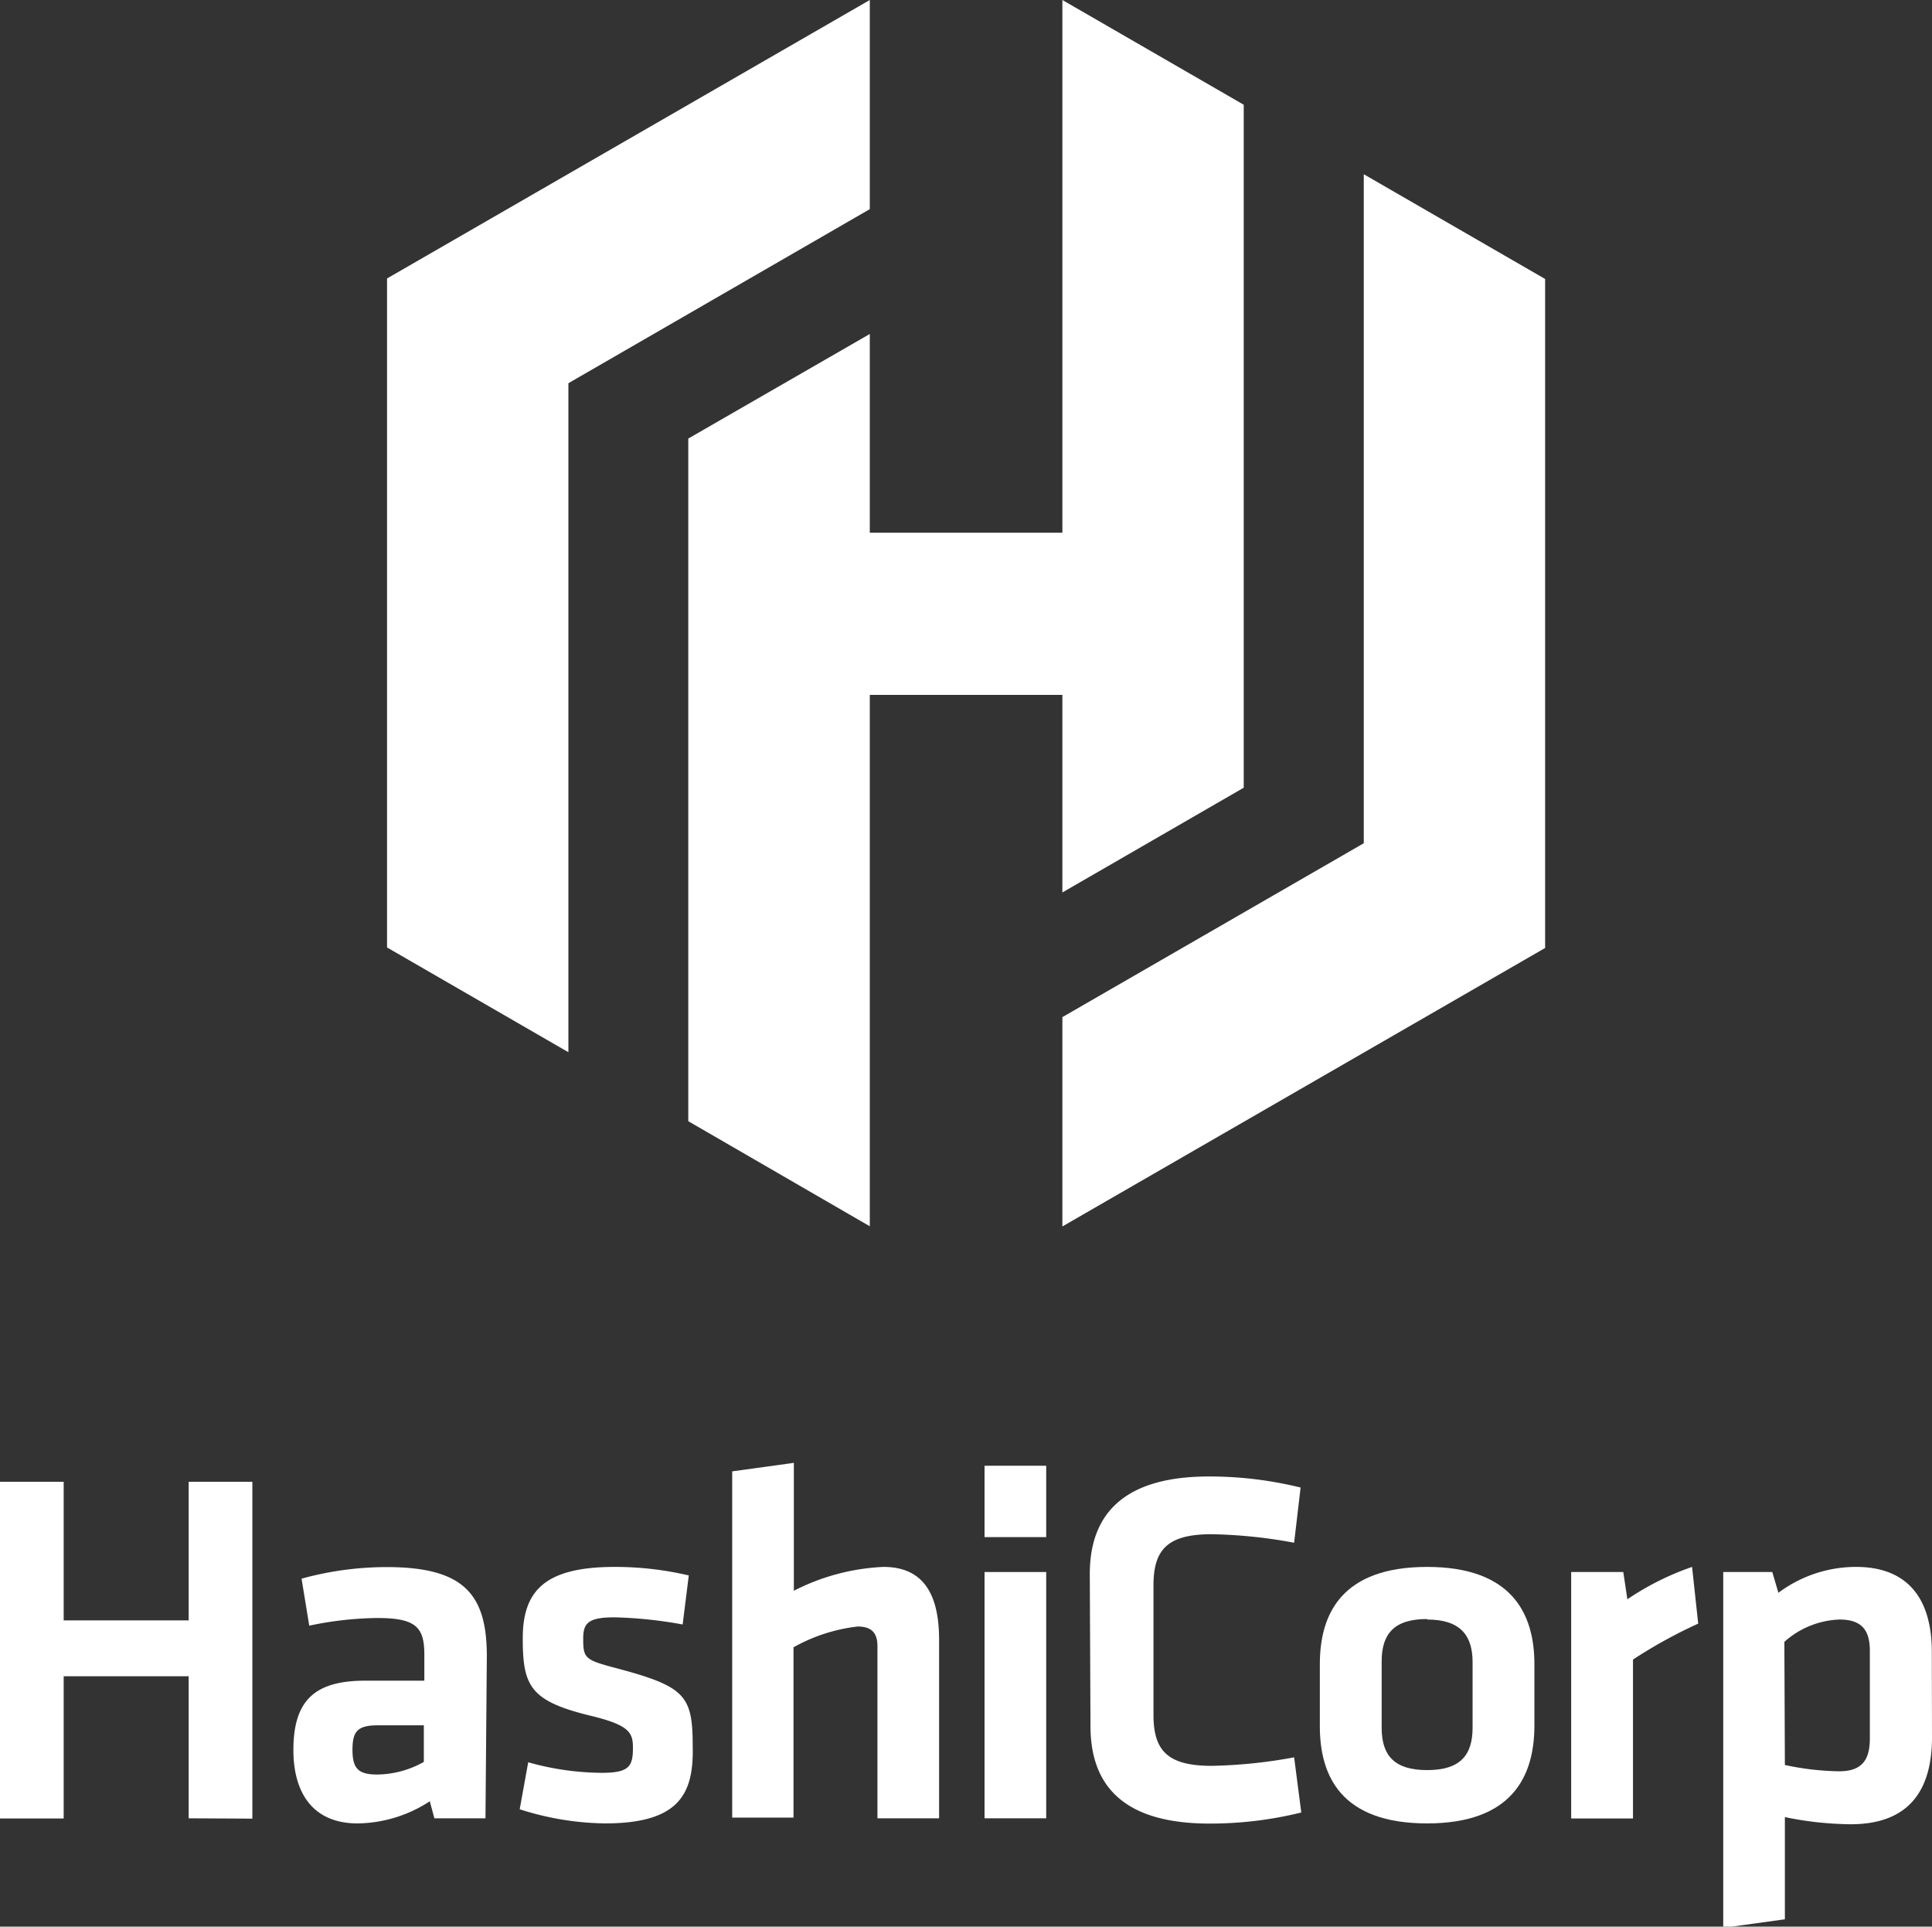 <svg xmlns="http://www.w3.org/2000/svg" viewBox="0 0 113.46 113.12">
    <rect x="0" y="0" width="113.46" height="113.12" fill="#333333" stroke="none"/>
    <title>VertAsset 1</title>
    <style>
        path {
            fill: white;
        }

        polygon {
            fill: white;
        }
    </style>

    <g id="Layer_2" data-name="Layer 2">
        <g id="Logo">
            <polygon points="51.08 0 22.73 16.35 22.73 16.37 22.73 55.63 33.38 61.78 33.38 22.5 51.08 12.28 51.08 0" />
            <polygon
                points="62.39 0 62.39 31.28 51.08 31.28 51.08 19.61 40.42 25.75 40.42 65.83 51.08 72 51.08 40.8 62.39 40.8 62.39 52.4 73.04 46.25 73.04 6.15 62.39 0" />
            <polygon
                points="62.39 72.01 90.74 55.66 90.74 55.64 90.74 16.38 80.09 10.23 80.09 49.51 62.39 59.72 62.39 72.01" />
            <path d="M11.08,106.76V98.42H3.74v8.35H0V87H3.74v8.14h7.34V87h3.74v19.78Z" />
            <path
                d="M28.51,106.76h-3l-.27-1A7.91,7.91,0,0,1,21,107.06c-2.64,0-3.77-1.81-3.77-4.31,0-2.94,1.28-4.07,4.22-4.07h3.47V97.17c0-1.6-.45-2.17-2.76-2.17a20.22,20.22,0,0,0-4,.45l-.45-2.76a18.87,18.87,0,0,1,5-.68c4.54,0,5.88,1.6,5.88,5.23Zm-3.62-5.46H22.21c-1.19,0-1.51.33-1.51,1.43s.33,1.46,1.46,1.46a5.7,5.7,0,0,0,2.73-.74Z" />
            <path
                d="M35.52,107.06a17,17,0,0,1-5-.83l.5-2.76a16.19,16.19,0,0,0,4.31.62c1.6,0,1.84-.36,1.84-1.46,0-.89-.18-1.34-2.52-1.9-3.53-.86-3.95-1.75-3.95-4.54S32,92,36.11,92a19,19,0,0,1,4.34.5l-.36,2.88a25.46,25.46,0,0,0-4-.42c-1.57,0-1.84.36-1.84,1.25,0,1.16.09,1.25,2,1.75,4,1.07,4.43,1.6,4.43,4.57C40.75,105.34,39.88,107.06,35.52,107.06Z" />
            <path
                d="M51.53,106.76V96.66c0-.77-.33-1.16-1.16-1.16a10,10,0,0,0-3.77,1.22v10H43V86.39l3.62-.5V93.4A12.76,12.76,0,0,1,51.88,92c2.41,0,3.27,1.69,3.27,4.28v10.48Z" />
            <path d="M57.82,90.25V86.06h3.62v4.19Zm0,16.51V92.3h3.62v14.46Z" />
            <path
                d="M64,92.42c0-3.62,2.11-5.73,7-5.73a22.39,22.39,0,0,1,5.38.65L76,90.58a29.17,29.17,0,0,0-4.84-.5c-2.58,0-3.42.89-3.42,3v7.6c0,2.11.83,3,3.42,3a29.17,29.17,0,0,0,4.84-.5l.42,3.24a22.39,22.39,0,0,1-5.38.65c-4.93,0-7-2.11-7-5.73Z" />
            <path
                d="M83.81,107.06c-5,0-6.3-2.73-6.3-5.7V97.7c0-3,1.34-5.7,6.3-5.7s6.3,2.73,6.3,5.7v3.65C90.1,104.33,88.77,107.06,83.81,107.06Zm0-12c-1.93,0-2.67.86-2.67,2.49v3.89c0,1.63.74,2.49,2.67,2.49s2.67-.86,2.67-2.49V97.59C86.48,96,85.74,95.09,83.81,95.09Z" />
            <path
                d="M99.73,95.33a28.36,28.36,0,0,0-3.83,2.11v9.33H92.27V92.3h3.06l.24,1.6a16.21,16.21,0,0,1,3.8-1.9Z" />
            <path
                d="M113.46,102c0,3.21-1.43,5.11-4.78,5.11a20,20,0,0,1-3.86-.42v6l-3.62.5V92.3h2.88l.36,1.22A7.61,7.61,0,0,1,109,92c2.91,0,4.45,1.72,4.45,5Zm-8.64,1.63A16.06,16.06,0,0,0,108,104c1.31,0,1.81-.62,1.81-1.93V96.93c0-1.19-.45-1.84-1.78-1.84a5.12,5.12,0,0,0-3.24,1.31Z" />
        </g>
    </g>
</svg>